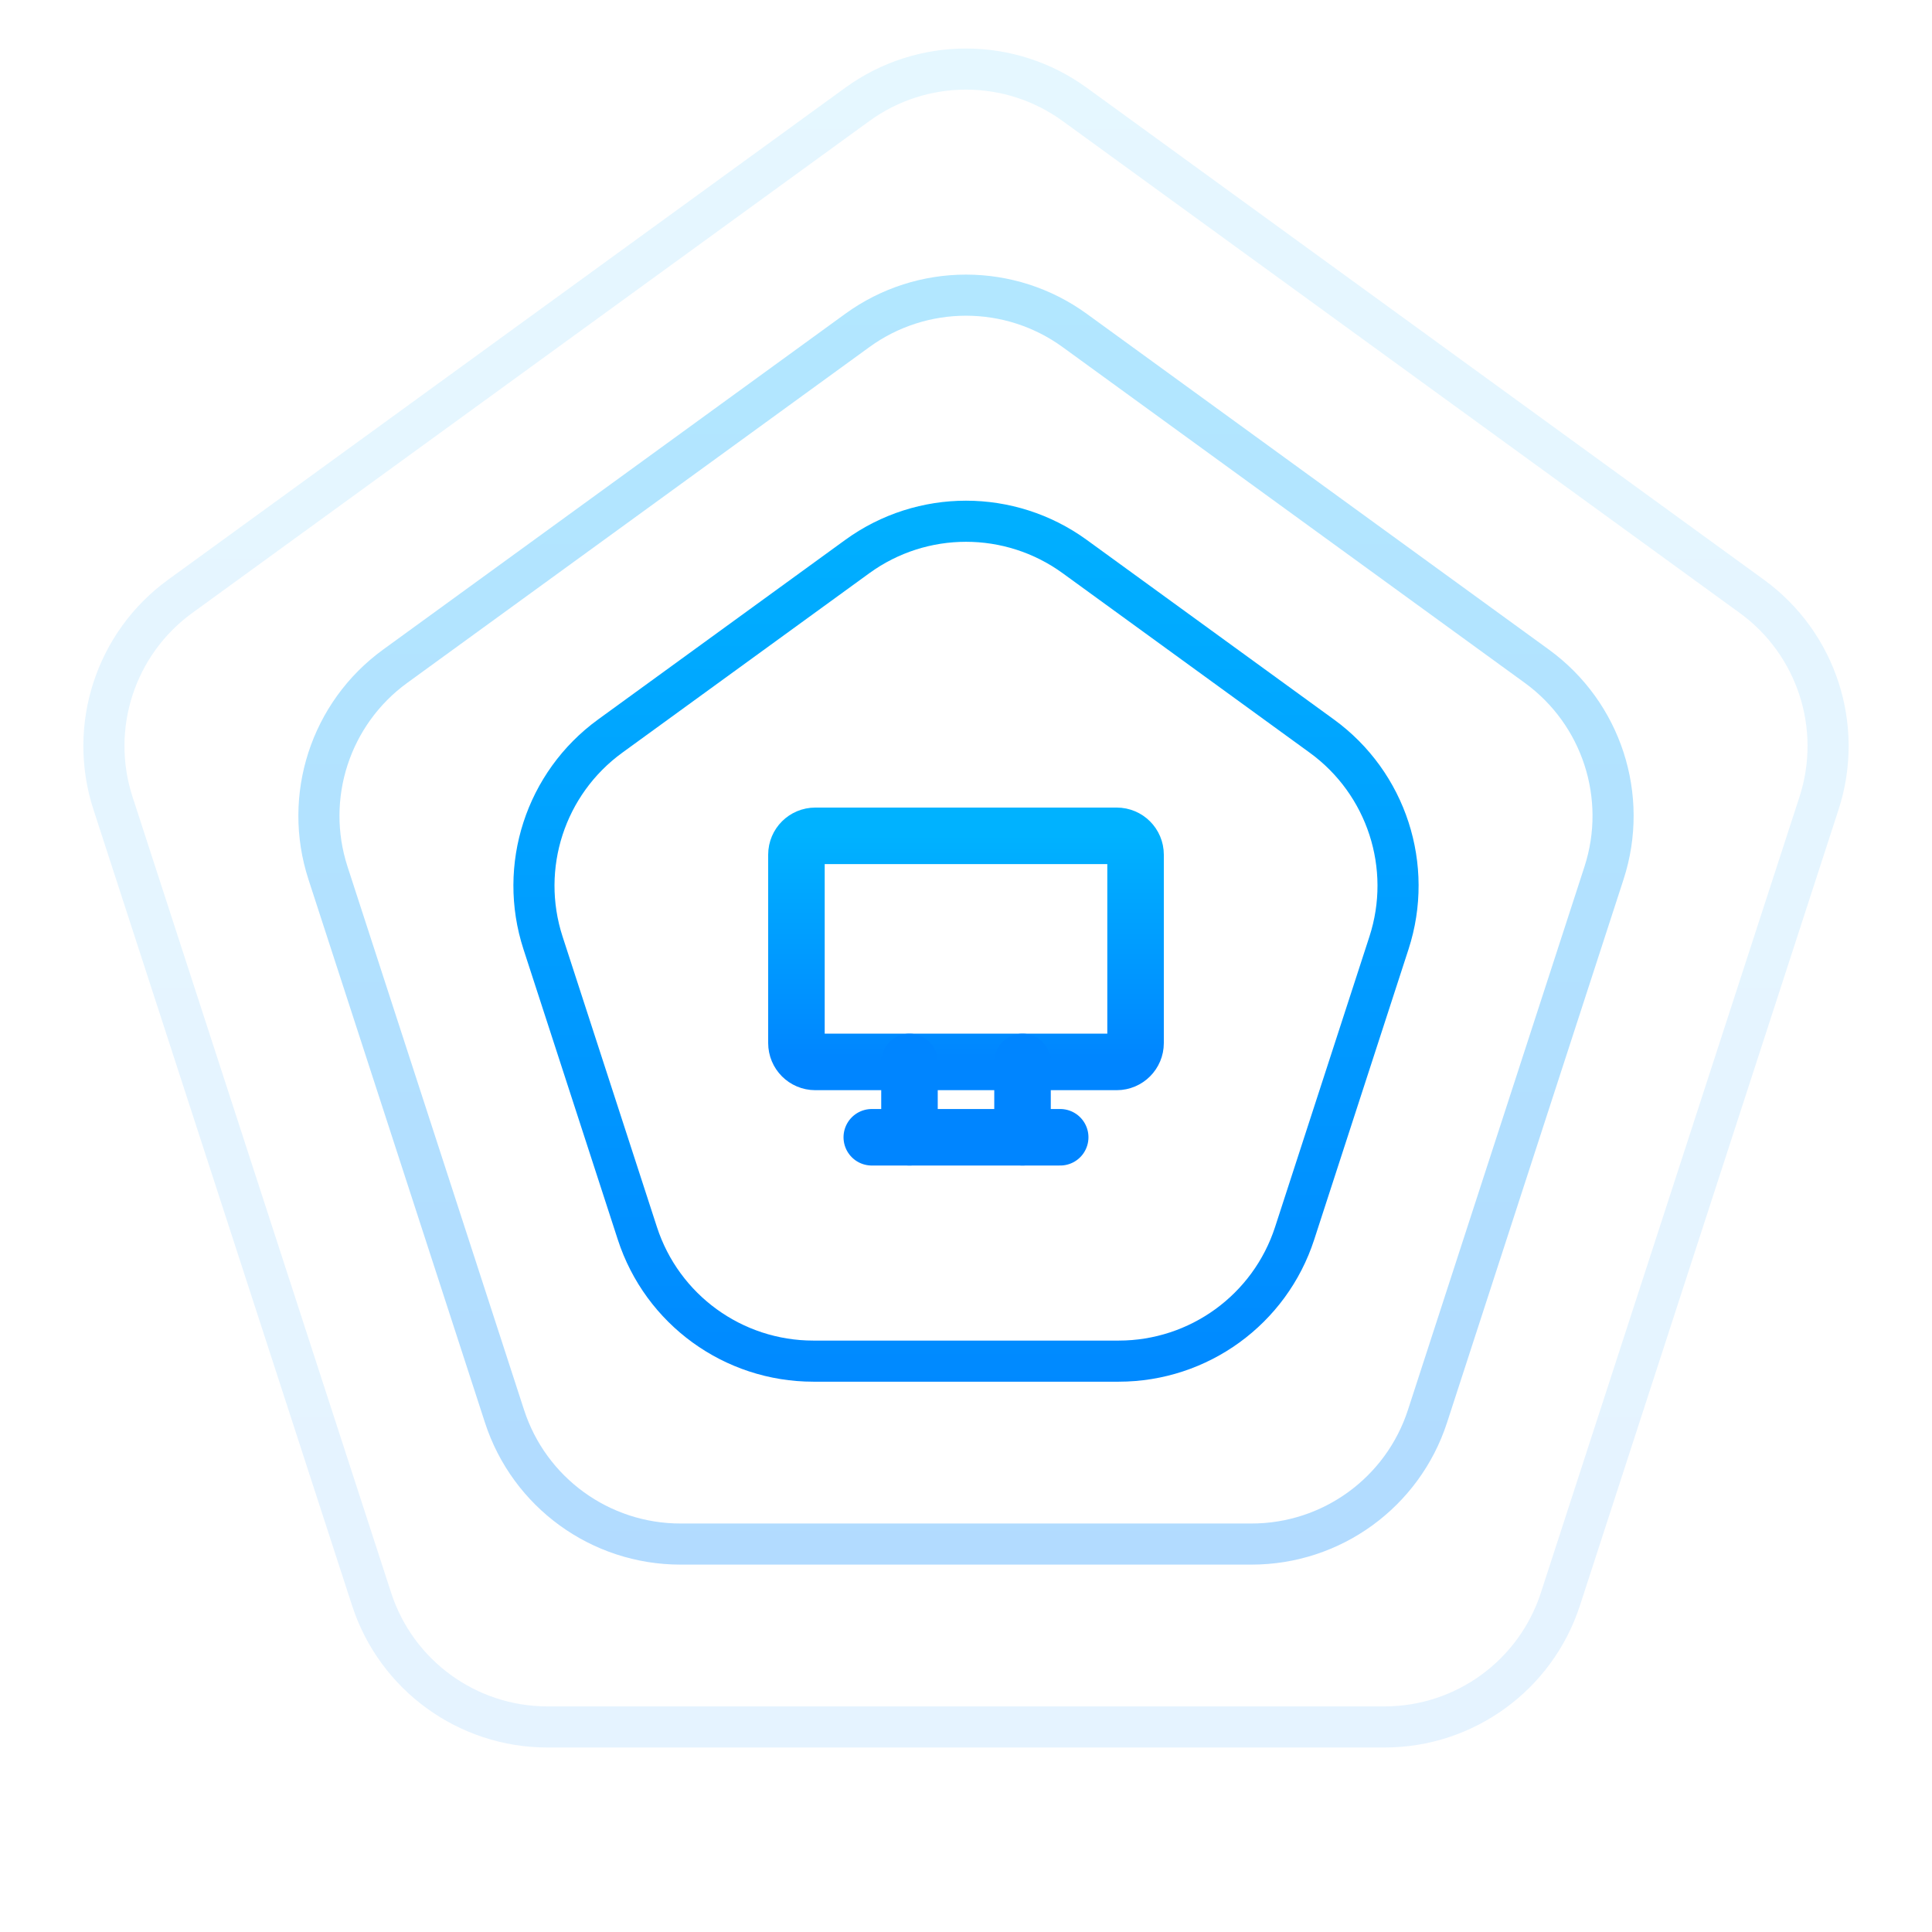 <svg width="94" height="94" viewBox="0 0 94 94" fill="none" xmlns="http://www.w3.org/2000/svg">
  <path
    d="M41.71 27.079C44.864 24.788 49.136 24.788 52.29 27.079L64.311 35.813C67.465 38.105 68.785 42.167 67.58 45.875L62.989 60.007C61.784 63.715 58.328 66.225 54.429 66.225H39.571C35.672 66.225 32.216 63.715 31.011 60.007L26.42 45.875C25.215 42.167 26.535 38.105 29.689 35.813L41.71 27.079Z"
    stroke="url(#paint0_linear_1_885)" stroke-width="2" />
  <path opacity="0.3"
    d="M41.71 16.079C44.864 13.788 49.136 13.788 52.29 16.079L74.772 32.414C77.927 34.706 79.247 38.768 78.042 42.476L69.454 68.906C68.249 72.614 64.794 75.125 60.895 75.125H33.105C29.206 75.125 25.75 72.614 24.546 68.906L15.958 42.476C14.753 38.768 16.073 34.706 19.228 32.414L41.71 16.079Z"
    stroke="url(#paint1_linear_1_885)" stroke-width="2" />
  <path opacity="0.1"
    d="M41.71 5.08C44.864 2.788 49.136 2.788 52.29 5.08L85.234 29.015C88.388 31.306 89.708 35.369 88.504 39.077L75.92 77.805C74.715 81.513 71.26 84.024 67.361 84.024H26.64C22.741 84.024 19.285 81.513 18.08 77.805L5.497 39.077C4.292 35.369 5.612 31.306 8.766 29.015L41.71 5.08Z"
    stroke="url(#paint2_linear_1_885)" stroke-width="2" />
  <path
    d="M54.333 40.667H39.667C39.16 40.667 38.75 41.077 38.75 41.583V50.75C38.75 51.256 39.16 51.667 39.667 51.667H54.333C54.84 51.667 55.25 51.256 55.25 50.75V41.583C55.25 41.077 54.84 40.667 54.333 40.667Z"
    stroke="url(#paint3_linear_1_885)" stroke-width="2.75" stroke-linecap="round" stroke-linejoin="round" />
  <path d="M42.416 55.333H51.583" stroke="#0085FF" stroke-width="2.75" stroke-linecap="round"
    stroke-linejoin="round" />
  <path d="M44.25 51.667V55.333" stroke="#0085FF" stroke-width="2.75" stroke-linecap="round"
    stroke-linejoin="round" />
  <path d="M49.75 51.667V55.333" stroke="#0085FF" stroke-width="2.75" stroke-linecap="round"
    stroke-linejoin="round" />
  <defs>
    <linearGradient id="paint0_linear_1_885" x1="47" y1="22" x2="47" y2="72" gradientUnits="userSpaceOnUse">
      <stop stop-color="#00B2FF" />
      <stop offset="1" stop-color="#0085FF" />
    </linearGradient>
    <linearGradient id="paint1_linear_1_885" x1="47" y1="11" x2="47" y2="83" gradientUnits="userSpaceOnUse">
      <stop stop-color="#00B2FF" />
      <stop offset="1" stop-color="#0085FF" />
    </linearGradient>
    <linearGradient id="paint2_linear_1_885" x1="47" y1="0" x2="47" y2="94" gradientUnits="userSpaceOnUse">
      <stop stop-color="#00B2FF" />
      <stop offset="1" stop-color="#0085FF" />
    </linearGradient>
    <linearGradient id="paint3_linear_1_885" x1="47" y1="40.667" x2="47" y2="51.667" gradientUnits="userSpaceOnUse">
      <stop stop-color="#00B2FF" />
      <stop offset="1" stop-color="#0085FF" />
    </linearGradient>
  </defs>
</svg>